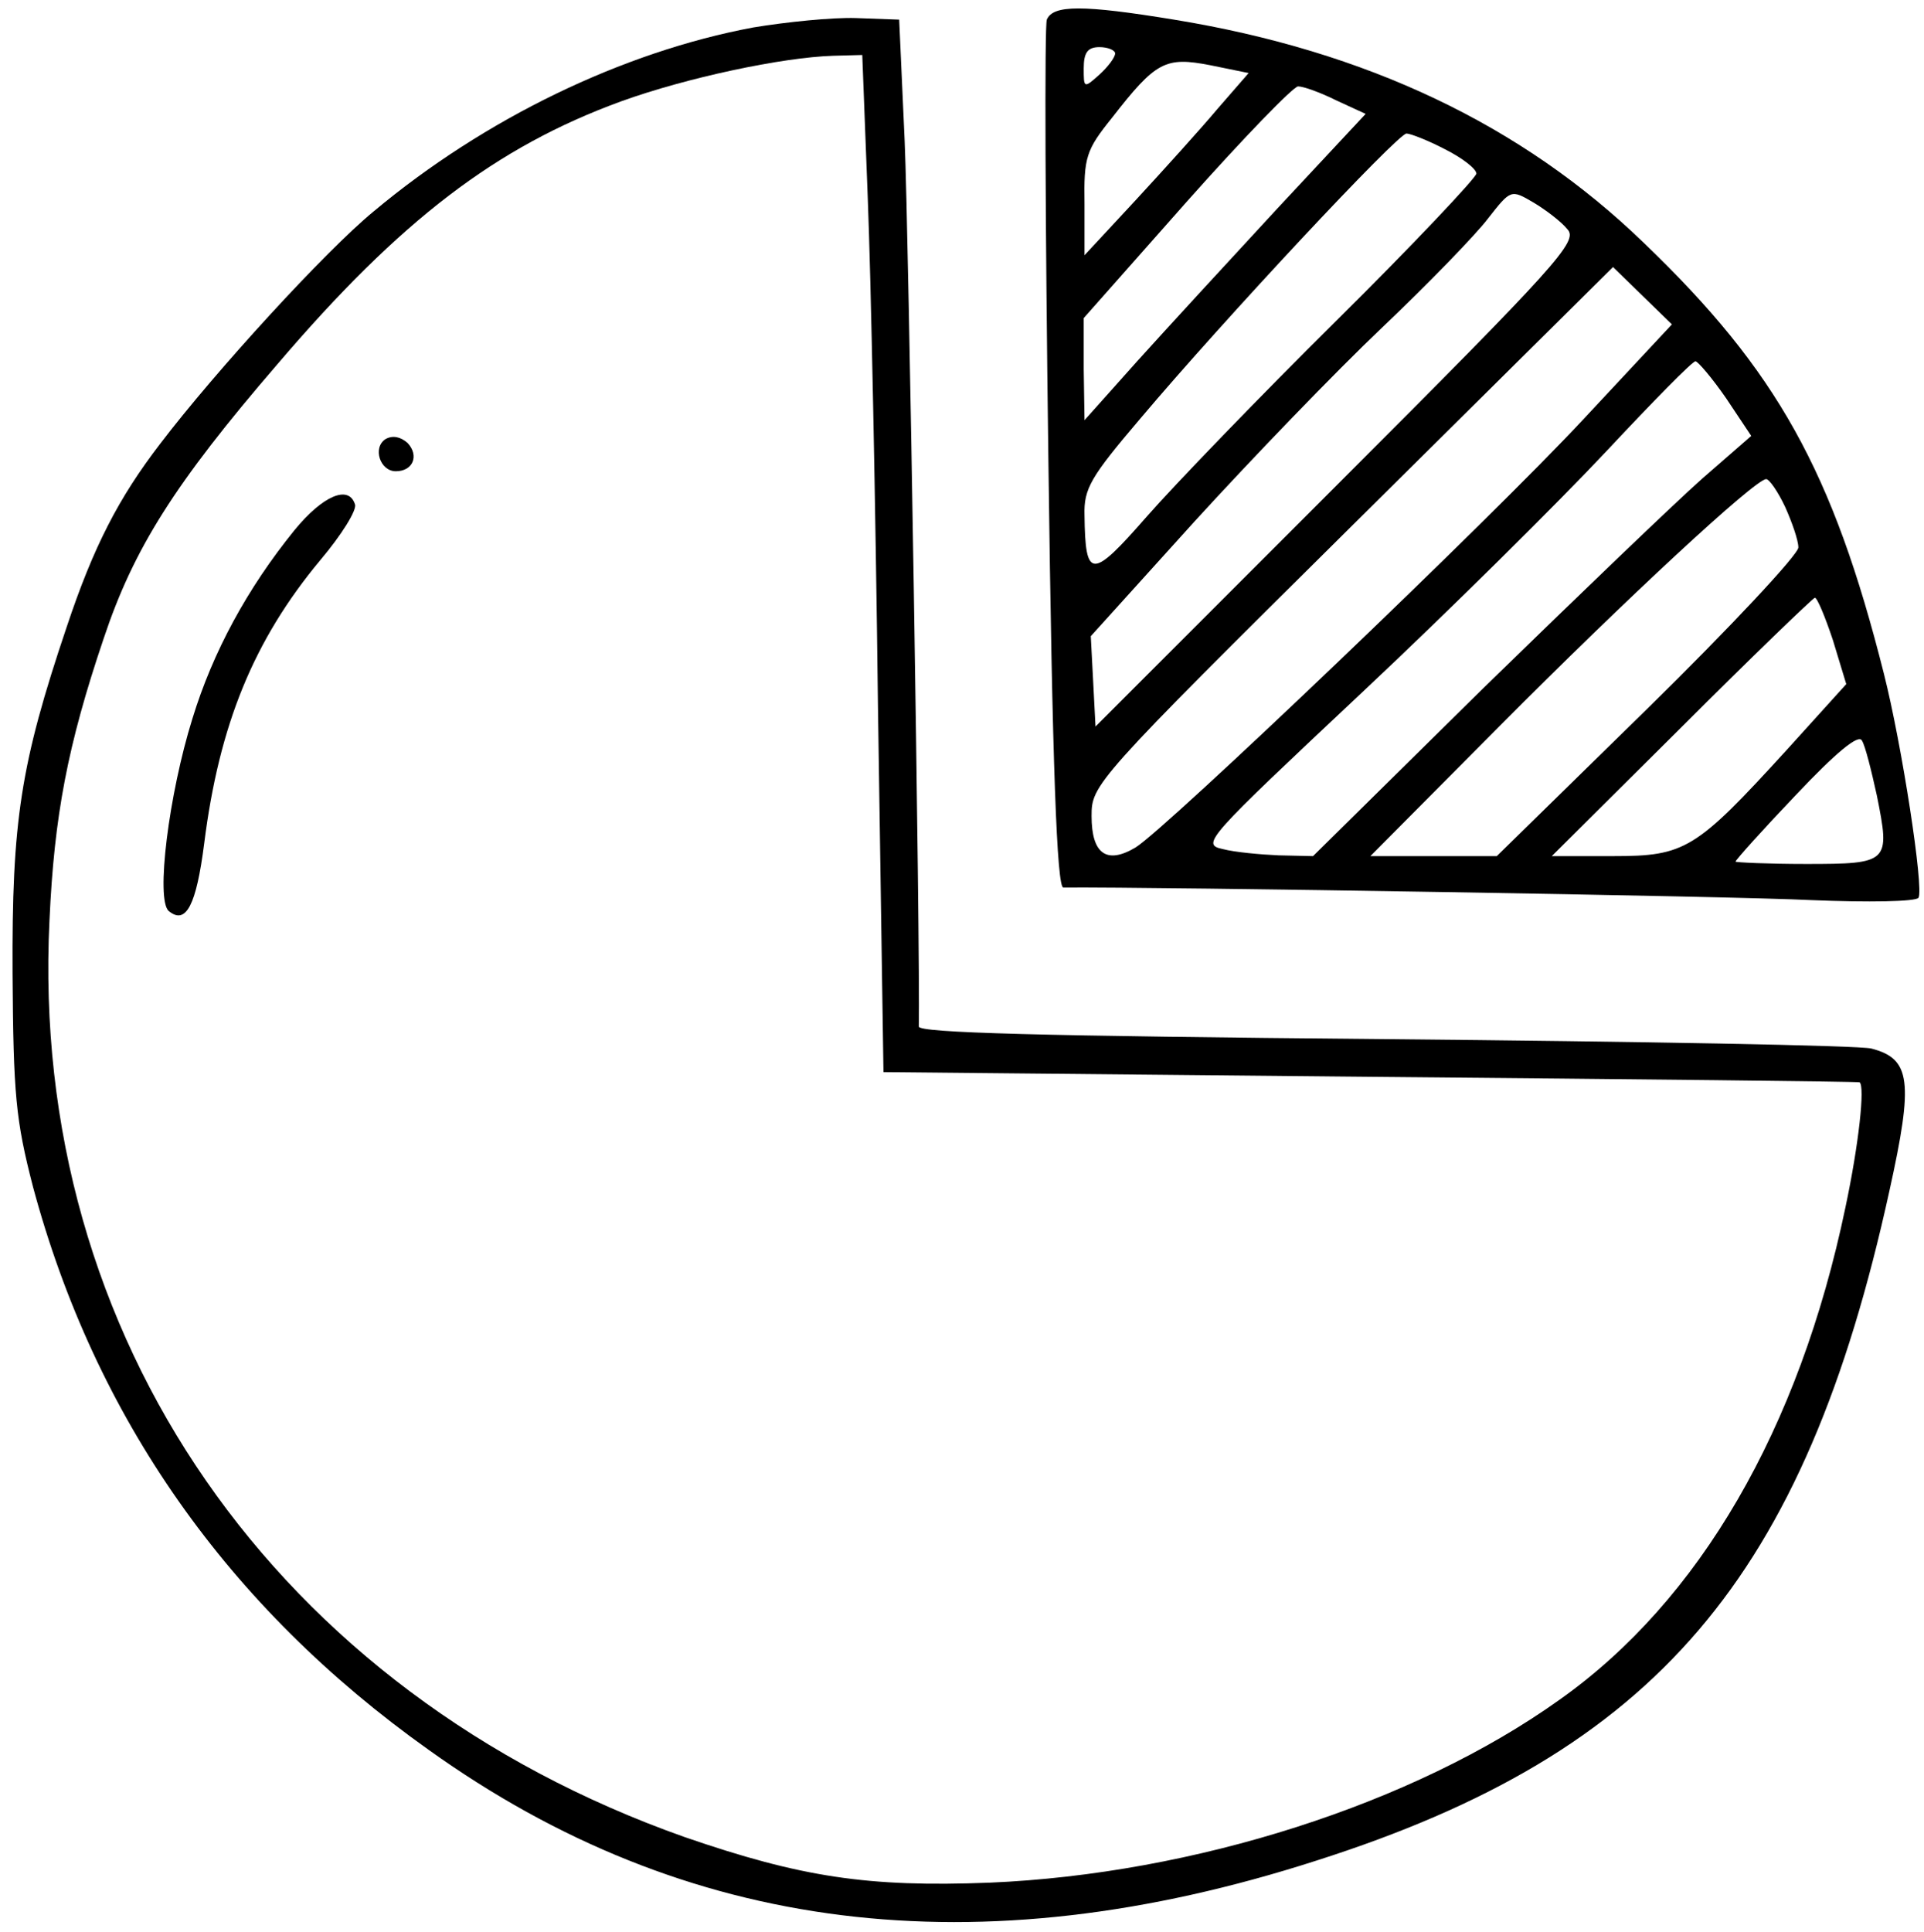 <?xml version="1.0" standalone="no"?>
<!DOCTYPE svg PUBLIC "-//W3C//DTD SVG 20010904//EN"
 "http://www.w3.org/TR/2001/REC-SVG-20010904/DTD/svg10.dtd">
<svg version="1.0" xmlns="http://www.w3.org/2000/svg"
 width="245pt" height="246pt" viewBox="0 0 245 246"
 preserveAspectRatio="xMidYMid meet">

<g transform="translate(0,246) scale(0.1,-0.1)"
fill="#000000" stroke="none">
<path d="M1333 2435 c-3 -9 -2 -261 2 -560 5 -394 11 -545 19 -545 117 1 856
-11 952 -16 73 -3 134 -2 137 3 7 12 -21 194 -44 285 -65 258 -136 386 -306
549 -155 150 -353 244 -598 284 -116 19 -154 19 -162 0z m87 -43 c0 -5 -9 -17
-20 -27 -20 -18 -20 -17 -20 8 0 20 5 27 20 27 11 0 20 -4 20 -8z m130 -71
c-21 -25 -68 -77 -104 -116 l-65 -70 0 65 c-1 60 2 69 35 110 56 72 68 78 125
67 l49 -10 -40 -46z m152 11 l37 -17 -112 -120 c-62 -67 -142 -154 -179 -195
l-67 -75 -1 65 0 65 131 148 c72 81 136 147 142 147 7 0 29 -8 49 -18z m138
-62 c22 -11 40 -25 40 -31 0 -5 -80 -90 -178 -187 -98 -97 -207 -210 -242
-250 -70 -80 -78 -80 -79 2 -1 34 8 49 71 123 108 128 328 363 339 363 5 0 28
-9 49 -20z m156 -102 c14 -15 -12 -44 -293 -325 l-308 -308 -3 58 -3 57 132
146 c73 80 180 191 239 247 59 56 120 119 135 139 29 37 29 37 58 20 15 -9 35
-24 43 -34z m21 -241 c-119 -128 -532 -522 -571 -546 -37 -22 -56 -8 -56 40 0
40 3 44 332 370 l332 329 38 -37 37 -36 -112 -120z m181 26 l32 -48 -62 -54
c-35 -31 -160 -151 -280 -268 l-216 -213 -44 1 c-23 1 -56 4 -71 8 -28 6 -21
13 177 199 113 106 253 245 312 308 59 63 109 114 113 114 3 0 21 -21 39 -47z
m75 -138 c9 -20 17 -43 17 -52 0 -9 -86 -101 -192 -205 l-192 -188 -80 0 -81
0 165 166 c160 161 325 314 339 314 4 0 15 -16 24 -35z m61 -170 l17 -56 -76
-84 c-116 -127 -129 -135 -221 -135 l-78 0 165 164 c90 90 167 164 170 165 3
0 13 -24 23 -54z m56 -198 c17 -85 16 -87 -90 -87 -49 0 -90 2 -90 3 0 2 35
41 77 85 51 54 80 78 84 69 4 -6 12 -38 19 -70z"/>
<path d="M959 2425 c-166 -31 -342 -116 -483 -234 -61 -50 -202 -204 -272
-296 -53 -69 -85 -131 -119 -233 -59 -175 -70 -247 -69 -442 1 -154 4 -186 26
-271 79 -294 248 -535 504 -717 327 -234 698 -280 1130 -141 433 138 622 360
730 853 31 140 27 168 -23 181 -15 4 -295 9 -620 12 -441 4 -593 8 -593 16 2
96 -13 1013 -18 1127 l-7 155 -55 2 c-30 1 -89 -5 -131 -12z m146 -217 c4
-101 10 -392 13 -648 l7 -465 620 -6 c341 -3 621 -6 623 -7 7 -5 -1 -79 -18
-159 -59 -283 -186 -501 -364 -627 -186 -133 -466 -222 -726 -233 -155 -6
-240 7 -388 58 -521 184 -835 637 -809 1167 6 133 23 223 69 359 38 114 90
197 221 349 157 184 279 277 438 335 83 30 205 56 270 58 l37 1 7 -182z"/>
<path d="M491 1901 c-17 -11 -7 -41 13 -41 22 0 30 20 15 36 -9 8 -19 10 -28
5z"/>
<path d="M375 1785 c-60 -74 -104 -155 -130 -240 -30 -96 -47 -231 -30 -245
22 -18 35 8 45 86 19 151 63 259 148 361 27 32 47 64 44 71 -8 25 -41 11 -77
-33z"/>
</g>
</svg>
